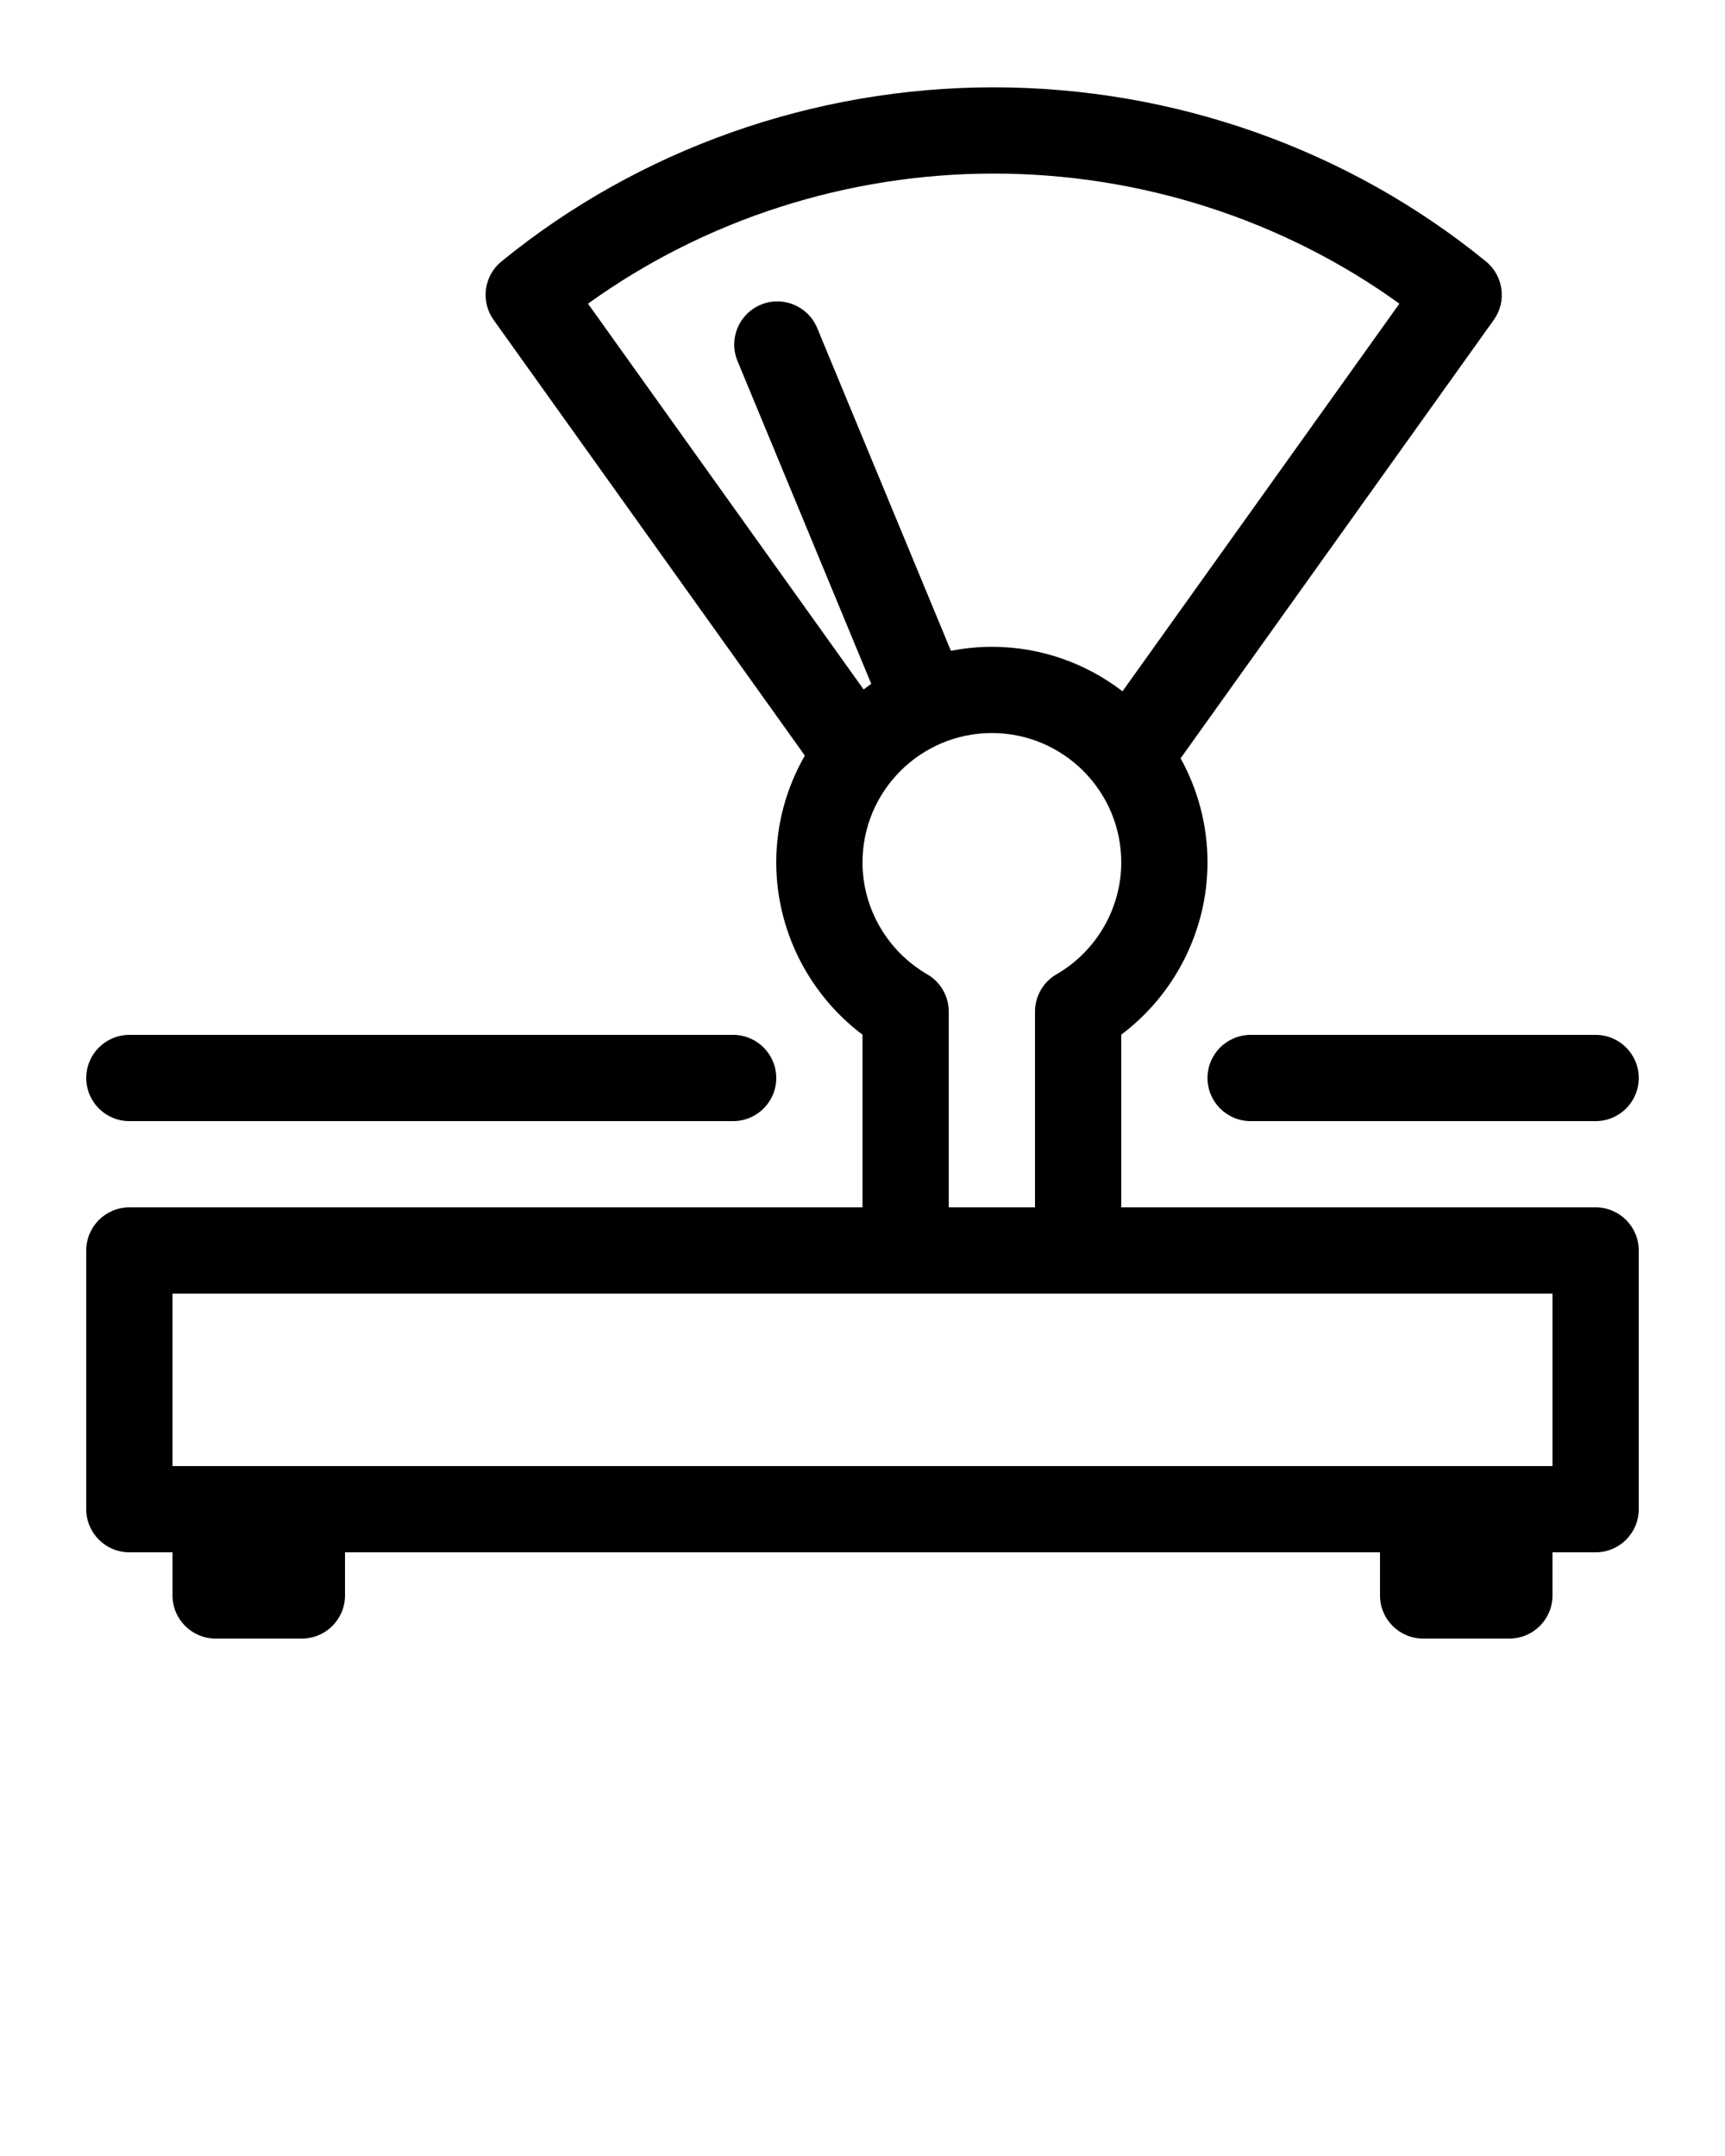 <svg xmlns="http://www.w3.org/2000/svg" xmlns:xlink="http://www.w3.org/1999/xlink" version="1.1" x="0px" y="0px" viewBox="0 0 100 125" enable-background="new 0 0 100 100" xml:space="preserve"><path d="M92.5,70H65V59.989c3.116-2.345,5-6.051,5-9.989c0-2.188-0.568-4.244-1.56-6.034l18.155-25.417  c0.766-1.073,0.568-2.556-0.453-3.39C78.168,8.649,68.034,5.063,57.605,5.063S37.042,8.649,29.069,15.159  c-1.021,0.834-1.219,2.317-0.453,3.39l18.041,25.257C45.609,45.634,45,47.745,45,50c0,3.938,1.884,7.644,5,9.989V70H7.5  C6.119,70,5,71.119,5,72.5v15C5,88.881,6.119,90,7.5,90H10v2.5c0,1.381,1.119,2.5,2.5,2.5h5c1.381,0,2.5-1.119,2.5-2.5V90h60v2.5  c0,1.381,1.119,2.5,2.5,2.5h5c1.381,0,2.5-1.119,2.5-2.5V90h2.5c1.381,0,2.5-1.119,2.5-2.5v-15C95,71.119,93.881,70,92.5,70z   M61.247,56.488C60.475,56.935,60,57.759,60,58.651V70h-5V58.651c0-0.892-0.475-1.716-1.247-2.163C51.438,55.147,50,52.661,50,50  c0-4.136,3.364-7.5,7.5-7.5S65,45.864,65,50C65,52.661,63.562,55.147,61.247,56.488z M34.088,17.607  c6.769-4.879,15.031-7.544,23.518-7.544s16.749,2.664,23.518,7.543L65.073,40.078c-2.104-1.61-4.724-2.578-7.573-2.578  c-0.813,0-1.605,0.084-2.375,0.233l-7.752-18.715c-0.528-1.276-1.993-1.883-3.266-1.353c-1.276,0.528-1.881,1.991-1.353,3.266  l7.752,18.715c-0.152,0.103-0.293,0.22-0.44,0.329L34.088,17.607z M90,85H10V75h42.5h10H90V85z"/><path d="M7.5,65h35c1.381,0,2.5-1.119,2.5-2.5S43.881,60,42.5,60h-35C6.119,60,5,61.119,5,62.5S6.119,65,7.5,65z"/><path d="M92.5,60h-20c-1.381,0-2.5,1.119-2.5,2.5s1.119,2.5,2.5,2.5h20c1.381,0,2.5-1.119,2.5-2.5S93.881,60,92.5,60z"/></svg>